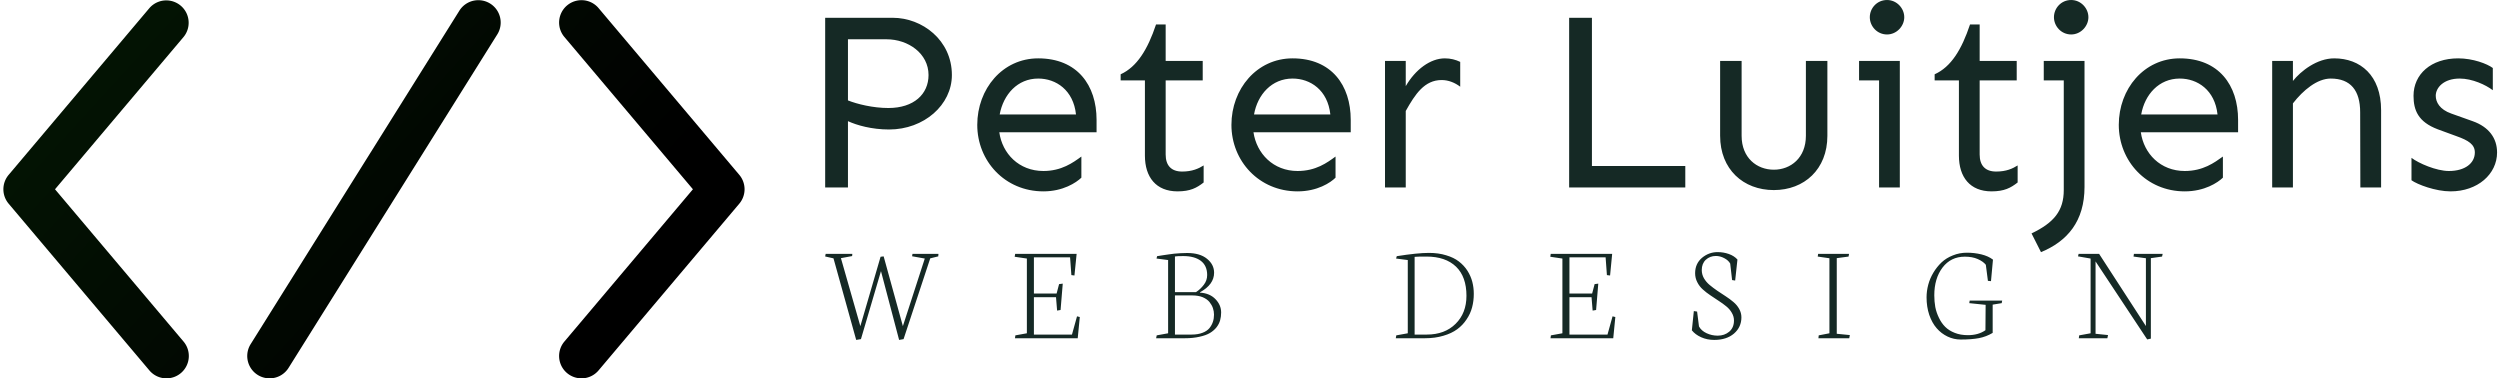 <svg data-v-423bf9ae="" xmlns="http://www.w3.org/2000/svg" viewBox="0 0 595 90" class="iconLeftSlogan"><!----><!----><!----><g data-v-423bf9ae="" id="03866174-6ed6-43e9-abbb-164ace359e24" fill="#152925" transform="matrix(4.409,0,0,4.409,189.777,-14.989)"><path d="M1.50 4.36L1.50 13.52L2.73 13.52L2.73 9.94C3.21 10.16 4.01 10.39 4.95 10.39C6.84 10.39 8.34 9.06 8.34 7.45C8.34 5.56 6.73 4.36 5.15 4.36ZM4.91 9.23C4.09 9.23 3.23 9.02 2.73 8.82L2.73 5.52L4.81 5.52C5.99 5.52 7.08 6.29 7.08 7.45C7.08 8.48 6.29 9.23 4.91 9.23ZM16.15 9.87C16.15 8.00 15.11 6.55 13.00 6.55C11.07 6.55 9.71 8.20 9.71 10.14C9.71 12.09 11.20 13.73 13.28 13.73C14.34 13.73 15.05 13.26 15.33 12.99L15.33 11.85C14.88 12.18 14.26 12.63 13.28 12.63C11.96 12.63 11.06 11.69 10.90 10.54L16.15 10.54ZM10.92 9.58C11.12 8.50 11.88 7.64 13.00 7.64C13.96 7.64 14.90 8.26 15.04 9.58ZM19.88 6.69L19.88 4.72L19.36 4.72C18.91 6.07 18.33 7.01 17.45 7.41L17.45 7.74L18.76 7.74L18.76 11.80C18.76 12.96 19.36 13.73 20.52 13.73C21.21 13.73 21.56 13.54 21.93 13.25L21.93 12.33C21.66 12.50 21.31 12.66 20.77 12.66C20.17 12.66 19.88 12.32 19.88 11.74L19.88 7.74L21.88 7.74L21.88 6.69ZM29.87 9.87C29.87 8.00 28.83 6.55 26.73 6.55C24.80 6.55 23.43 8.20 23.43 10.14C23.43 12.09 24.92 13.73 27.00 13.73C28.07 13.73 28.78 13.26 29.05 12.99L29.05 11.85C28.60 12.18 27.99 12.63 27.00 12.63C25.69 12.63 24.79 11.69 24.62 10.54L29.87 10.54ZM24.65 9.58C24.84 8.50 25.61 7.64 26.73 7.64C27.69 7.64 28.63 8.26 28.77 9.58ZM34.95 6.55C34.17 6.55 33.36 7.15 32.84 8.05L32.84 6.69L31.72 6.69L31.72 13.52L32.84 13.52L32.84 9.39C33.35 8.48 33.85 7.72 34.78 7.72C35.14 7.72 35.49 7.86 35.78 8.08L35.78 6.74C35.53 6.62 35.26 6.55 34.95 6.55ZM42.89 12.36L42.89 4.36L41.66 4.36L41.66 13.52L47.93 13.52L47.93 12.36ZM55.60 6.69L54.44 6.69L54.44 10.73C54.44 11.92 53.62 12.56 52.71 12.56C51.79 12.56 50.97 11.92 50.97 10.73L50.97 6.69L49.81 6.69L49.81 10.73C49.81 12.54 51.06 13.66 52.71 13.66C54.35 13.66 55.60 12.54 55.60 10.73ZM58.82 5.26C59.34 5.26 59.75 4.81 59.75 4.33C59.75 3.84 59.34 3.40 58.82 3.40C58.28 3.40 57.89 3.84 57.89 4.33C57.89 4.81 58.28 5.26 58.82 5.26ZM59.51 6.69L57.31 6.69L57.31 7.74L58.39 7.74L58.39 13.52L59.51 13.52ZM63.82 6.69L63.82 4.72L63.30 4.72C62.85 6.07 62.28 7.01 61.39 7.41L61.39 7.74L62.70 7.74L62.70 11.80C62.70 12.96 63.30 13.73 64.46 13.73C65.15 13.73 65.50 13.54 65.87 13.25L65.87 12.33C65.60 12.50 65.26 12.66 64.71 12.66C64.11 12.66 63.82 12.32 63.82 11.74L63.82 7.74L65.82 7.74L65.82 6.69ZM68.76 5.26C69.28 5.26 69.69 4.81 69.69 4.33C69.69 3.84 69.28 3.40 68.76 3.40C68.22 3.40 67.83 3.84 67.83 4.33C67.83 4.81 68.22 5.26 68.76 5.26ZM69.48 6.69L67.28 6.69L67.28 7.74L68.36 7.74L68.36 13.66C68.36 14.78 67.83 15.42 66.62 16.00L67.13 17.01C68.56 16.42 69.48 15.34 69.48 13.49ZM77.77 9.87C77.77 8.00 76.73 6.55 74.62 6.55C72.69 6.55 71.33 8.20 71.33 10.14C71.33 12.09 72.82 13.73 74.89 13.73C75.96 13.73 76.67 13.26 76.95 12.99L76.95 11.85C76.49 12.18 75.88 12.63 74.89 12.63C73.58 12.63 72.68 11.69 72.52 10.54L77.77 10.54ZM72.54 9.58C72.73 8.50 73.50 7.64 74.62 7.64C75.58 7.64 76.52 8.26 76.66 9.58ZM82.96 6.55C82.03 6.55 81.16 7.23 80.73 7.77L80.73 6.69L79.61 6.69L79.61 13.52L80.73 13.52L80.73 8.98C81.28 8.27 82.04 7.64 82.77 7.64C83.85 7.64 84.36 8.29 84.36 9.46L84.37 13.52L85.49 13.52L85.49 9.35C85.49 7.46 84.36 6.55 82.96 6.55ZM89.65 6.55C88.18 6.55 87.24 7.41 87.24 8.57C87.24 9.35 87.49 9.98 88.55 10.38L89.56 10.75C90.21 10.98 90.55 11.20 90.55 11.63C90.55 12.21 90.02 12.63 89.15 12.63C88.47 12.63 87.51 12.21 87.13 11.92L87.13 13.13C87.45 13.36 88.43 13.73 89.24 13.73C90.70 13.73 91.75 12.80 91.75 11.63C91.75 10.86 91.31 10.25 90.43 9.94L89.28 9.53C88.65 9.31 88.44 8.91 88.44 8.57C88.44 8.13 88.87 7.64 89.73 7.64C90.41 7.64 91.14 7.98 91.52 8.27L91.52 7.07C91.21 6.84 90.45 6.55 89.65 6.55Z"></path></g><defs data-v-423bf9ae=""><linearGradient data-v-423bf9ae="" gradientTransform="rotate(25)" id="5317a1a7-3baf-4208-a84a-a9fcc44805ab" x1="0%" y1="0%" x2="100%" y2="0%"><stop data-v-423bf9ae="" offset="0%" style="stop-color: rgb(4, 24, 4); stop-opacity: 1;"></stop><stop data-v-423bf9ae="" offset="100%" style="stop-opacity: 1;"></stop></linearGradient></defs><g data-v-423bf9ae="" id="31196296-98d3-4c58-86fc-2caa68c5db41" transform="matrix(1.96,0,0,1.96,-8.995,-52.954)" stroke="none" fill="url(#5317a1a7-3baf-4208-a84a-a9fcc44805ab)"><path d="M75.195 72.96a2.716 2.716 0 0 1-2.074-4.467L88.73 50 73.122 31.507a2.716 2.716 0 0 1 4.151-3.504L94.36 48.248a2.715 2.715 0 0 1 0 3.503L77.272 71.995a2.708 2.708 0 0 1-2.077.965zM24.805 72.96a2.71 2.71 0 0 1-2.076-.964L5.641 51.752a2.715 2.715 0 0 1 0-3.503l17.088-20.245a2.716 2.716 0 0 1 4.151 3.503L11.269 50.001l15.609 18.492a2.716 2.716 0 0 1-2.073 4.467zM37.325 72.96a2.715 2.715 0 0 1-2.299-4.156L60.37 28.315a2.715 2.715 0 1 1 4.604 2.881L39.63 71.685a2.714 2.714 0 0 1-2.305 1.275z"></path></g><!----><g data-v-423bf9ae="" id="9b89929b-acdf-4355-a4d6-b0c4a975f263" fill="#152925" transform="matrix(2.359,0,0,2.359,195.658,46.531)"><path d="M1.15 6.34L0.31 6.15L0.36 5.89L3.05 5.89L3.03 6.11L1.90 6.32L3.86 13.18L5.90 6.18L6.21 6.14L8.15 13.18L10.36 6.36L9.08 6.13L9.12 5.89L11.74 5.89L11.72 6.14L10.91 6.34L8.22 14.49L7.77 14.57L5.94 7.63L3.92 14.49L3.44 14.57L1.15 6.34ZM20.66 6.36L19.43 6.18L19.48 5.89L25.68 5.89L25.46 8.07L25.15 8.03L25.02 6.24L21.37 6.24L21.37 9.89L23.66 9.89L23.91 8.94L24.28 8.89L24.06 11.55L23.71 11.61L23.60 10.26L21.37 10.26L21.37 14.03L25.21 14.03L25.72 12.19L26.00 12.26L25.79 14.40L19.46 14.40L19.50 14.11L20.66 13.90L20.66 6.36ZM35.60 6.15L35.60 9.75L37.72 9.75L37.72 9.75Q38.18 9.45 38.51 9.01L38.51 9.01L38.51 9.01Q38.85 8.57 38.85 8.02L38.85 8.02L38.85 8.02Q38.85 7.08 38.21 6.59L38.21 6.59L38.21 6.59Q37.57 6.11 36.44 6.11L36.44 6.11L36.44 6.11Q35.79 6.11 35.60 6.15L35.60 6.15ZM35.60 10.08L35.60 14.03L37.28 14.03L37.28 14.03Q37.92 14.03 38.38 13.85L38.38 13.85L38.38 13.85Q38.83 13.68 39.08 13.38L39.08 13.38L39.08 13.38Q39.32 13.08 39.43 12.74L39.43 12.74L39.43 12.74Q39.54 12.41 39.54 12.02L39.54 12.02L39.54 12.02Q39.54 11.68 39.43 11.36L39.43 11.36L39.43 11.36Q39.32 11.04 39.08 10.74L39.08 10.74L39.08 10.74Q38.84 10.45 38.40 10.26L38.40 10.26L38.40 10.26Q37.95 10.08 37.35 10.08L37.35 10.08L35.60 10.08ZM36.61 14.40L33.70 14.40L33.76 14.11L34.91 13.90L34.91 6.51L33.74 6.36L33.80 6.12L33.80 6.12Q33.93 6.10 34.36 6.03L34.36 6.03L34.36 6.03Q34.80 5.96 34.98 5.94L34.98 5.94L34.98 5.94Q35.15 5.91 35.51 5.87L35.51 5.87L35.51 5.87Q35.86 5.83 36.17 5.82L36.17 5.82L36.17 5.82Q36.48 5.80 36.83 5.80L36.83 5.80L36.83 5.80Q38.12 5.80 38.83 6.38L38.83 6.38L38.83 6.38Q39.55 6.96 39.55 7.79L39.55 7.79L39.55 7.79Q39.55 8.98 38.13 9.76L38.13 9.76L38.13 9.80L38.13 9.80Q39.12 9.86 39.69 10.46L39.69 10.46L39.69 10.46Q40.26 11.05 40.26 11.80L40.26 11.80L40.26 11.80Q40.26 12.22 40.16 12.58L40.16 12.58L40.16 12.58Q40.06 12.95 39.80 13.29L39.80 13.29L39.80 13.29Q39.53 13.63 39.13 13.87L39.13 13.87L39.13 13.87Q38.73 14.11 38.08 14.25L38.08 14.25L38.08 14.25Q37.43 14.40 36.61 14.40L36.61 14.40ZM59.78 6.19L59.78 14.03L61.01 14.03L61.01 14.03Q62.82 14.03 63.91 12.95L63.91 12.95L63.91 12.95Q65.01 11.87 65.01 10.12L65.01 10.12L65.01 10.12Q65.01 8.20 63.96 7.18L63.96 7.18L63.96 7.18Q62.90 6.16 60.97 6.16L60.97 6.16L60.97 6.16Q59.97 6.16 59.78 6.19L59.78 6.19ZM60.83 14.40L57.88 14.40L57.93 14.11L59.09 13.90L59.09 6.51L57.91 6.36L57.98 6.12L57.98 6.12Q60.07 5.79 61.22 5.79L61.22 5.79L61.22 5.79Q62.19 5.79 62.96 6.03L62.96 6.03L62.96 6.03Q63.74 6.26 64.25 6.66L64.25 6.66L64.25 6.66Q64.76 7.05 65.11 7.59L65.11 7.59L65.11 7.59Q65.45 8.13 65.60 8.71L65.60 8.71L65.60 8.71Q65.75 9.29 65.75 9.92L65.75 9.92L65.75 9.92Q65.75 10.64 65.58 11.28L65.58 11.28L65.58 11.28Q65.41 11.93 65.02 12.50L65.02 12.50L65.02 12.50Q64.64 13.08 64.08 13.49L64.08 13.49L64.08 13.49Q63.51 13.91 62.68 14.15L62.68 14.15L62.68 14.15Q61.85 14.40 60.83 14.40L60.83 14.40ZM74.69 6.36L73.47 6.18L73.51 5.89L79.71 5.89L79.50 8.07L79.18 8.03L79.05 6.24L75.40 6.24L75.40 9.89L77.69 9.89L77.94 8.94L78.31 8.89L78.09 11.55L77.74 11.61L77.63 10.26L75.40 10.26L75.40 14.03L79.24 14.03L79.75 12.19L80.03 12.26L79.82 14.40L73.49 14.40L73.53 14.11L74.69 13.90L74.69 6.36ZM87.75 13.60L87.75 13.60L87.95 11.66L88.28 11.71L88.47 13.21L88.47 13.21Q88.70 13.64 89.23 13.89L89.23 13.89L89.23 13.89Q89.76 14.14 90.36 14.14L90.36 14.14L90.36 14.14Q91.04 14.14 91.52 13.74L91.52 13.74L91.52 13.74Q92.00 13.33 92.00 12.61L92.00 12.61L92.00 12.61Q92.00 12.20 91.78 11.83L91.78 11.83L91.78 11.83Q91.57 11.46 91.22 11.18L91.22 11.18L91.22 11.18Q90.88 10.90 90.46 10.63L90.46 10.63L90.46 10.63Q90.04 10.36 89.62 10.07L89.62 10.07L89.62 10.07Q89.20 9.79 88.86 9.48L88.86 9.48L88.86 9.48Q88.51 9.17 88.30 8.75L88.30 8.75L88.30 8.75Q88.08 8.33 88.08 7.84L88.08 7.84L88.08 7.84Q88.08 6.88 88.77 6.29L88.77 6.29L88.77 6.29Q89.47 5.71 90.35 5.71L90.35 5.71L90.35 5.71Q90.94 5.71 91.48 5.90L91.48 5.90L91.48 5.90Q92.02 6.09 92.35 6.46L92.35 6.46L92.12 8.58L91.81 8.53L91.62 6.87L91.62 6.87Q91.44 6.54 91.02 6.32L91.02 6.32L91.02 6.32Q90.60 6.10 90.17 6.10L90.17 6.10L90.17 6.10Q89.58 6.10 89.16 6.48L89.16 6.48L89.16 6.48Q88.75 6.87 88.75 7.52L88.75 7.52L88.75 7.52Q88.75 7.96 88.97 8.35L88.97 8.35L88.97 8.35Q89.20 8.74 89.55 9.03L89.55 9.03L89.55 9.03Q89.90 9.32 90.32 9.61L90.32 9.61L90.32 9.61Q90.75 9.89 91.17 10.17L91.17 10.17L91.17 10.17Q91.60 10.45 91.95 10.75L91.95 10.75L91.95 10.75Q92.31 11.05 92.53 11.45L92.53 11.45L92.53 11.45Q92.75 11.85 92.75 12.29L92.75 12.29L92.75 12.29Q92.75 13.28 92.00 13.93L92.00 13.93L92.00 13.93Q91.25 14.57 90.00 14.57L90.00 14.57L90.00 14.57Q89.29 14.57 88.69 14.30L88.69 14.30L88.69 14.30Q88.09 14.03 87.75 13.60ZM101.63 6.33L100.45 6.16L100.49 5.89L103.61 5.89L103.56 6.16L102.37 6.32L102.37 13.95L103.69 14.08L103.63 14.40L100.52 14.40L100.55 14.11L101.63 13.90L101.63 6.33ZM111.43 10.27L111.43 10.27L111.43 10.27Q111.43 9.64 111.60 9.00L111.60 9.00L111.60 9.00Q111.77 8.36 112.12 7.78L112.12 7.78L112.12 7.78Q112.46 7.21 112.94 6.75L112.94 6.75L112.94 6.75Q113.42 6.30 114.09 6.04L114.09 6.04L114.09 6.04Q114.75 5.77 115.51 5.77L115.51 5.77L115.51 5.77Q116.25 5.77 116.96 5.94L116.96 5.94L116.96 5.94Q117.66 6.11 118.13 6.47L118.13 6.47L117.93 8.64L117.62 8.61L117.41 6.99L117.41 6.99Q117.14 6.65 116.59 6.41L116.59 6.41L116.59 6.41Q116.05 6.17 115.29 6.17L115.29 6.17L115.29 6.17Q113.88 6.17 113.04 7.27L113.04 7.27L113.04 7.27Q112.21 8.37 112.21 10.07L112.21 10.07L112.21 10.07Q112.21 10.69 112.31 11.25L112.31 11.25L112.31 11.25Q112.42 11.81 112.68 12.34L112.68 12.34L112.68 12.34Q112.93 12.87 113.31 13.25L113.31 13.25L113.31 13.25Q113.69 13.63 114.28 13.86L114.28 13.86L114.28 13.86Q114.86 14.09 115.60 14.09L115.60 14.09L115.60 14.09Q116.66 14.09 117.37 13.59L117.37 13.59L117.39 11.03L115.74 10.86L115.78 10.60L119.06 10.60L119.01 10.86L118.10 11.01L118.10 13.86L118.10 13.86Q117.45 14.25 116.71 14.39L116.71 14.39L116.71 14.39Q115.97 14.53 114.88 14.53L114.88 14.53L114.88 14.53Q114.18 14.53 113.55 14.23L113.55 14.23L113.55 14.23Q112.92 13.93 112.45 13.39L112.45 13.39L112.45 13.39Q111.98 12.85 111.70 12.04L111.70 12.04L111.70 12.04Q111.43 11.23 111.43 10.27ZM127.98 6.36L126.71 6.14L126.77 5.89L128.84 5.89L133.56 13.17L133.56 6.33L132.31 6.16L132.35 5.89L135.25 5.89L135.19 6.16L134.06 6.32L134.06 14.44L133.69 14.52L128.48 6.65L128.48 13.95L129.74 14.08L129.67 14.40L126.79 14.40L126.83 14.11L127.98 13.90L127.98 6.36Z"></path></g></svg>